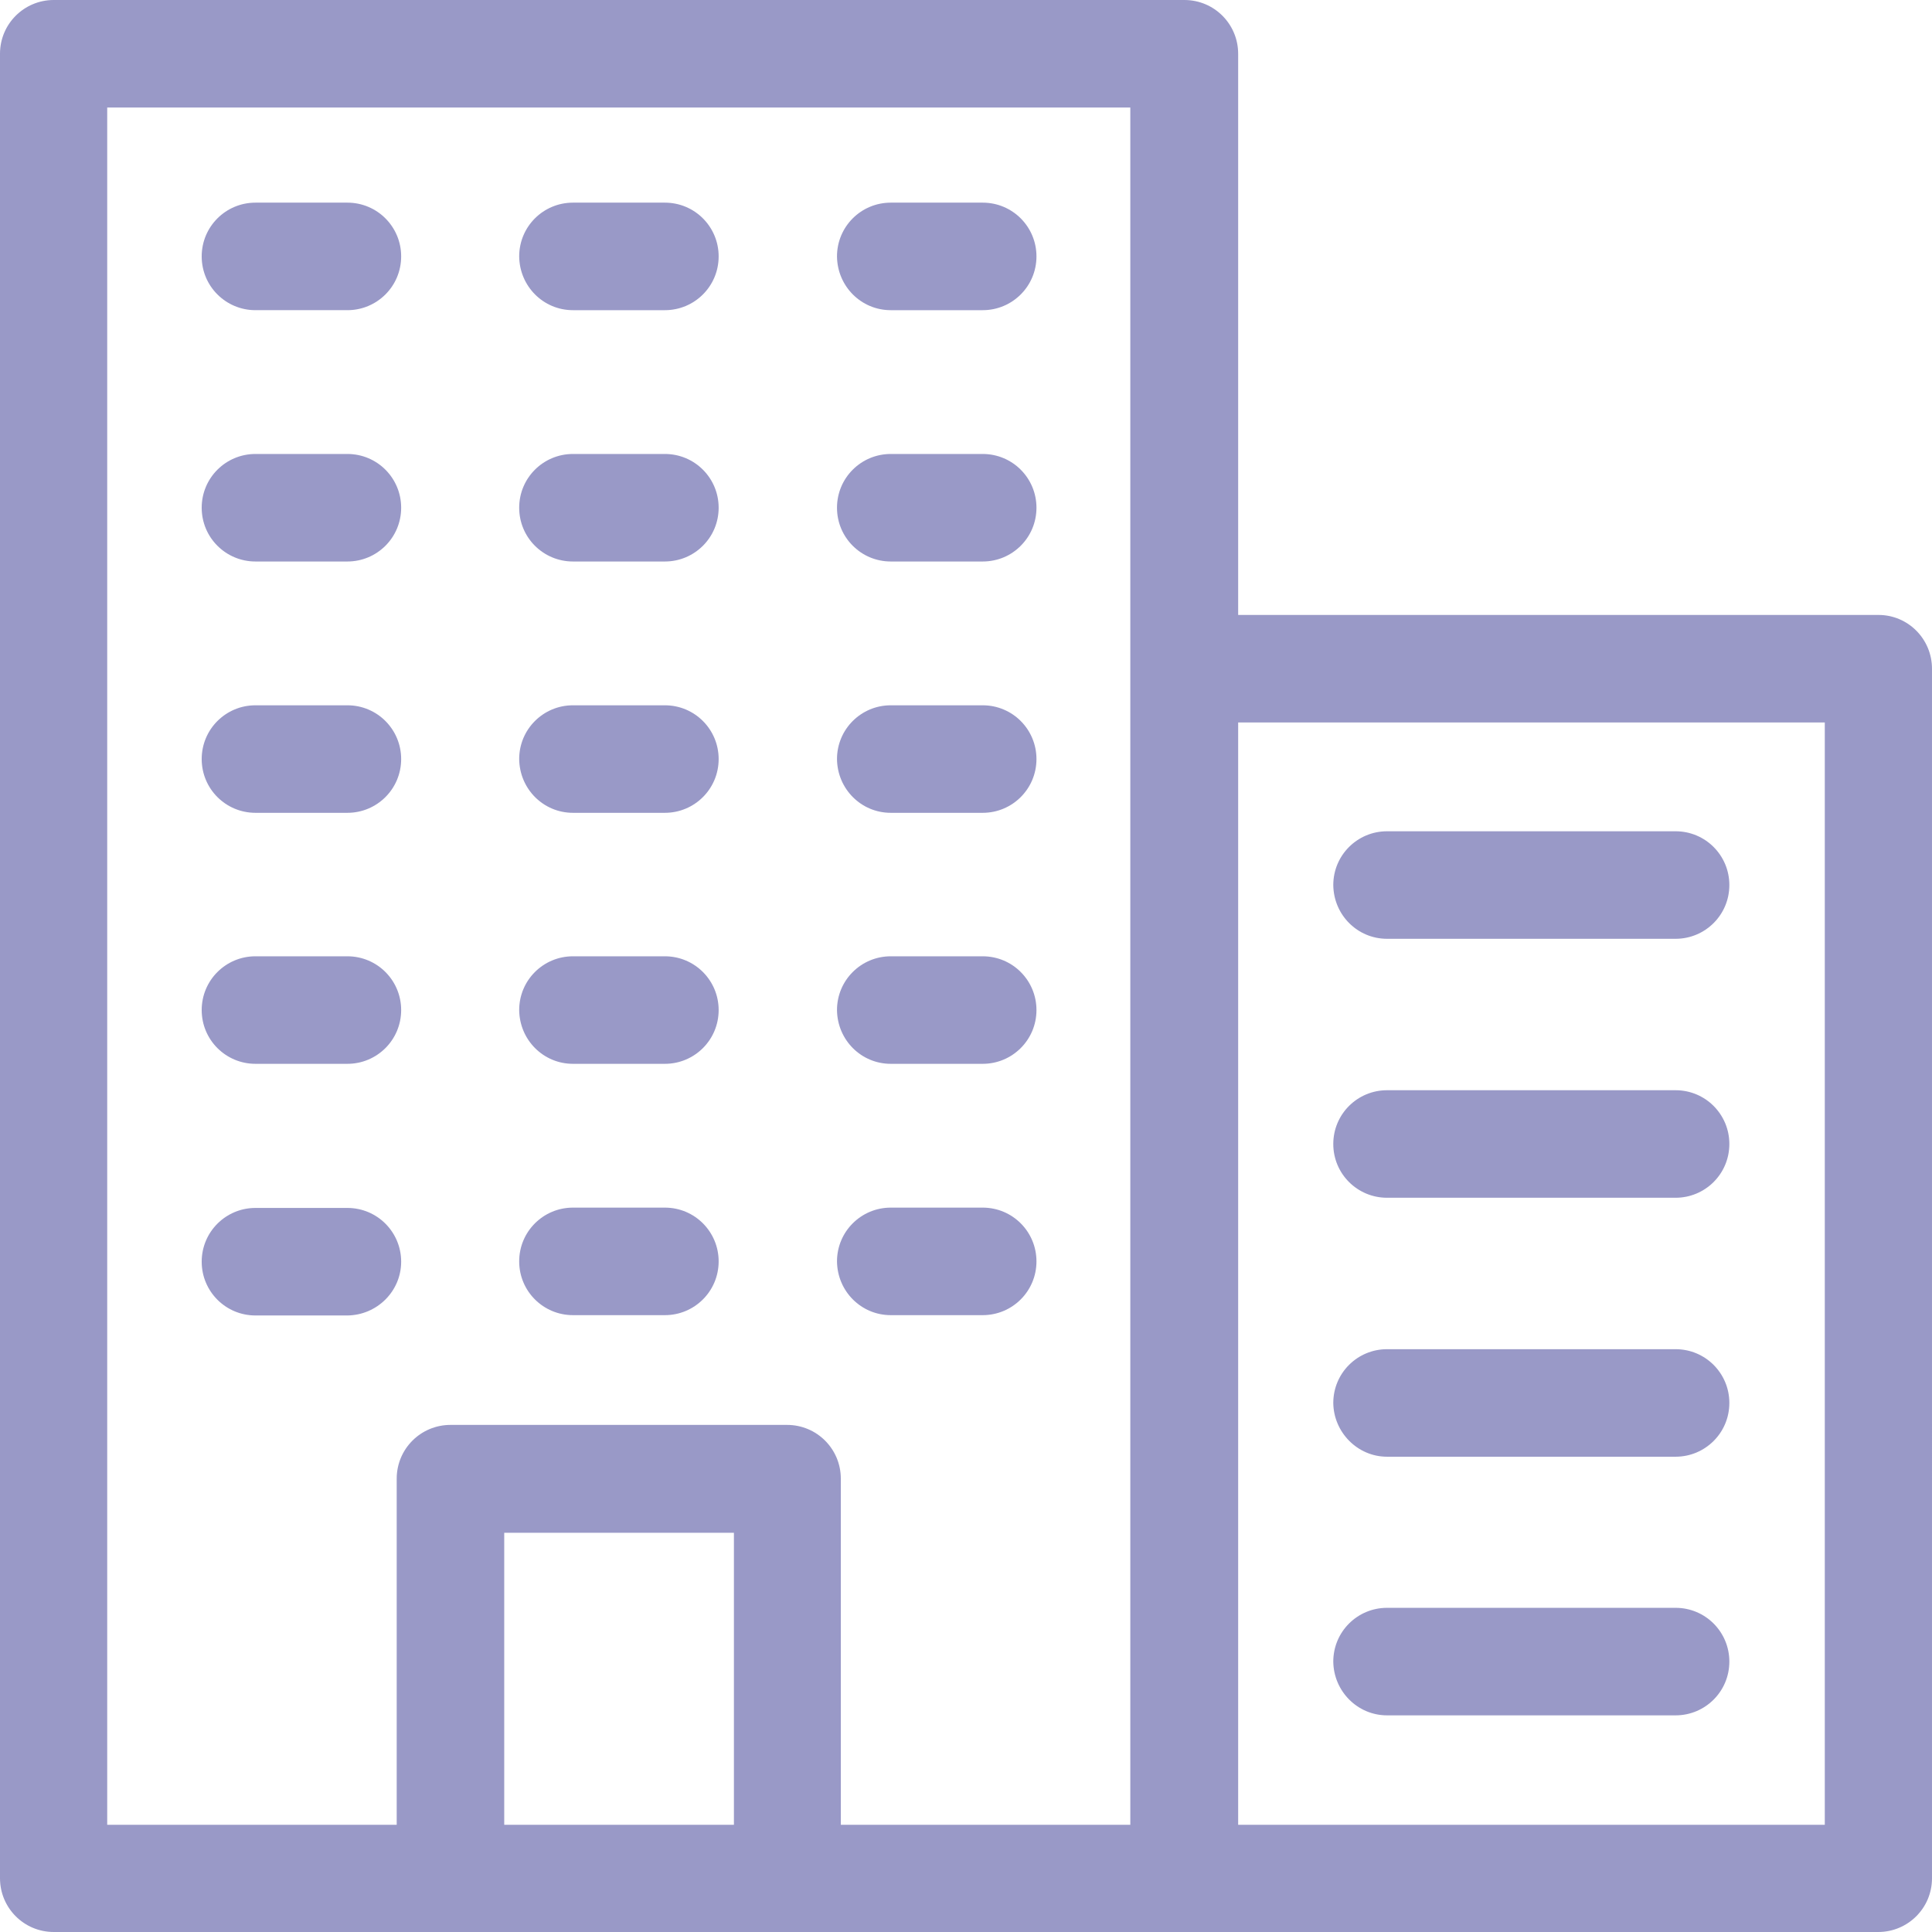 <?xml version="1.0" encoding="iso-8859-1"?>
<!-- Generator: Adobe Illustrator 19.0.0, SVG Export Plug-In . SVG Version: 6.00 Build 0)  -->
<svg xmlns="http://www.w3.org/2000/svg" xmlns:xlink="http://www.w3.org/1999/xlink" version="1.1" id="Layer_1" x="0px" y="0px" viewBox="0 0 392.598 392.598" style="enable-background:new 0 0 392.598 392.598;" xml:space="preserve" width="512px" height="512px">
<g>
	<g>
		<path d="M70.594,41.18H51.911c-6.012,0-10.925,4.848-10.925,10.925S45.899,63.03,51.911,63.03h18.683    c6.012,0,10.925-4.848,10.925-10.925C81.519,46.093,76.671,41.18,70.594,41.18z" fill="#9999c7"/>
	</g>
</g>
<g>
	<g>
		<path d="M135.111,41.18h-18.683c-6.012,0-10.925,4.848-10.925,10.925c0.065,6.077,4.913,10.925,10.925,10.925h18.683    c6.012,0,10.925-4.848,10.925-10.925C146.036,46.093,141.188,41.18,135.111,41.18z" fill="#9999c7"/>
	</g>
</g>
<g>
	<g>
		<path d="M199.693,41.18H181.01c-6.012,0-10.925,4.848-10.925,10.925c0.065,6.077,4.913,10.925,10.925,10.925h18.683    c6.012,0,10.925-4.848,10.925-10.925C210.618,46.093,205.77,41.18,199.693,41.18z" fill="#9999c7"/>
	</g>
</g>
<g>
	<g>
		<path d="M70.594,92.251H51.911c-6.012,0-10.925,4.849-10.925,10.925c0,6.077,4.913,10.925,10.925,10.925h18.683    c6.012,0,10.925-4.849,10.925-10.925C81.519,97.164,76.671,92.251,70.594,92.251z" fill="#9999c7"/>
	</g>
</g>
<g>
	<g>
		<path d="M135.111,92.251h-18.683c-6.012,0-10.925,4.849-10.925,10.925c0,6.077,4.913,10.925,10.925,10.925h18.683    c6.012,0,10.925-4.849,10.925-10.925C146.036,97.164,141.188,92.251,135.111,92.251z" fill="#9999c7"/>
	</g>
</g>
<g>
	<g>
		<path d="M199.693,92.251H181.01c-6.012,0-10.925,4.849-10.925,10.925c0,6.077,4.913,10.925,10.925,10.925h18.683    c6.012,0,10.925-4.849,10.925-10.925C210.618,97.164,205.77,92.251,199.693,92.251z" fill="#9999c7"/>
	</g>
</g>
<g>
	<g>
		<path d="M70.594,143.321H51.911c-6.012,0-10.925,4.848-10.925,10.925c0,6.077,4.913,10.925,10.925,10.925h18.683    c6.012,0,10.925-4.849,10.925-10.925C81.519,148.234,76.671,143.321,70.594,143.321z" fill="#9999c7"/>
	</g>
</g>
<g>
	<g>
		<path d="M135.111,143.321h-18.683c-6.012,0-10.925,4.848-10.925,10.925c0.065,6.077,4.913,10.925,10.925,10.925h18.683    c6.012,0,10.925-4.849,10.925-10.925C146.036,148.234,141.188,143.321,135.111,143.321z" fill="#9999c7"/>
	</g>
</g>
<g>
	<g>
		<path d="M199.693,143.321H181.01c-6.012,0-10.925,4.848-10.925,10.925c0.065,6.077,4.913,10.925,10.925,10.925h18.683    c6.012,0,10.925-4.849,10.925-10.925C210.618,148.234,205.77,143.321,199.693,143.321z" fill="#9999c7"/>
	</g>
</g>
<g>
	<g>
		<path d="M70.594,194.327H51.911c-6.012,0-10.925,4.849-10.925,10.925c0,6.077,4.913,10.925,10.925,10.925h18.683    c6.012,0,10.925-4.849,10.925-10.925C81.519,199.24,76.671,194.327,70.594,194.327z" fill="#9999c7"/>
	</g>
</g>
<g>
	<g>
		<path d="M135.111,194.327h-18.683c-6.012,0-10.925,4.849-10.925,10.925c0.065,6.077,4.913,10.925,10.925,10.925h18.683    c6.012,0,10.925-4.849,10.925-10.925C146.036,199.24,141.188,194.327,135.111,194.327z" fill="#9999c7"/>
	</g>
</g>
<g>
	<g>
		<path d="M199.693,194.327H181.01c-6.012,0-10.925,4.849-10.925,10.925c0.065,6.077,4.913,10.925,10.925,10.925h18.683    c6.012,0,10.925-4.849,10.925-10.925C210.618,199.24,205.77,194.327,199.693,194.327z" fill="#9999c7"/>
	</g>
</g>
<g>
	<g>
		<path d="M70.594,245.463H51.911c-6.012,0-10.925,4.849-10.925,10.925c0,6.012,4.849,10.925,10.925,10.925h18.683    c6.012-0.065,10.925-4.913,10.925-10.925C81.519,250.376,76.671,245.463,70.594,245.463z" fill="#9999c7"/>
	</g>
</g>
<g>
	<g>
		<path d="M135.111,245.398h-18.683c-6.012,0-10.925,4.848-10.925,10.925c0,6.077,4.913,10.925,10.925,10.925h18.683    c6.012,0,10.925-4.849,10.925-10.925C146.036,250.311,141.188,245.398,135.111,245.398z" fill="#9999c7"/>
	</g>
</g>
<g>
	<g>
		<path d="M199.693,245.398H181.01c-6.012,0-10.925,4.848-10.925,10.925c0.065,6.077,4.913,10.925,10.925,10.925h18.683    c6.012,0,10.925-4.849,10.925-10.925C210.618,250.311,205.77,245.398,199.693,245.398z" fill="#9999c7"/>
	</g>
</g>
<g>
	<g>
		<path d="M381.737,124.962H251.604V10.925C251.604,4.913,246.756,0,240.679,0H10.925C4.913,0,0,4.848,0,10.925v370.747    c0,6.012,4.848,10.925,10.925,10.925h370.747c6.012,0,10.925-4.848,10.925-10.925V135.887    C392.598,129.875,387.749,124.962,381.737,124.962z M149.139,370.812h-46.675v-59.345h46.675V370.812z M229.689,370.812h-58.828    v-70.335c0-6.012-4.848-10.925-10.925-10.925H91.539c-6.012,0-10.925,4.849-10.925,10.925v70.335H21.786V21.851h0.065h207.838    V370.812z M370.812,370.812H251.604v-224h119.208V370.812z" fill="#9999c7"/>
	</g>
</g>
<g>
	<g>
		<path d="M340.493,168.921h-58.634c-6.012,0-10.925,4.849-10.925,10.925c0.065,6.077,4.913,10.925,10.925,10.925h58.634    c6.012,0,10.925-4.849,10.925-10.925C351.418,173.834,346.57,168.921,340.493,168.921z" fill="#9999c7"/>
	</g>
</g>
<g>
	<g>
		<path d="M340.493,221.543h-58.634c-6.012,0-10.925,4.849-10.925,10.925c0,6.077,4.913,10.925,10.925,10.925h58.634    c6.012,0,10.925-4.849,10.925-10.925C351.418,226.457,346.57,221.543,340.493,221.543z" fill="#9999c7"/>
	</g>
</g>
<g>
	<g>
		<path d="M340.493,274.166h-58.634c-6.012,0-10.925,4.849-10.925,10.925c0.065,5.948,4.913,10.925,10.925,10.925h58.634    c6.012,0,10.925-4.849,10.925-10.925C351.418,279.079,346.57,274.166,340.493,274.166z" fill="#9999c7"/>
	</g>
</g>
<g>
	<g>
		<path d="M340.493,326.723h-58.634c-6.012,0-10.925,4.848-10.925,10.925c0.065,6.012,4.913,10.925,10.925,10.925h58.634    c6.012,0,10.925-4.849,10.925-10.925C351.418,331.636,346.57,326.723,340.493,326.723z" fill="#9999c7"/>
	</g>
</g>
<g>
</g>
<g>
</g>
<g>
</g>
<g>
</g>
<g>
</g>
<g>
</g>
<g>
</g>
<g>
</g>
<g>
</g>
<g>
</g>
<g>
</g>
<g>
</g>
<g>
</g>
<g>
</g>
<g>
</g>
</svg>
